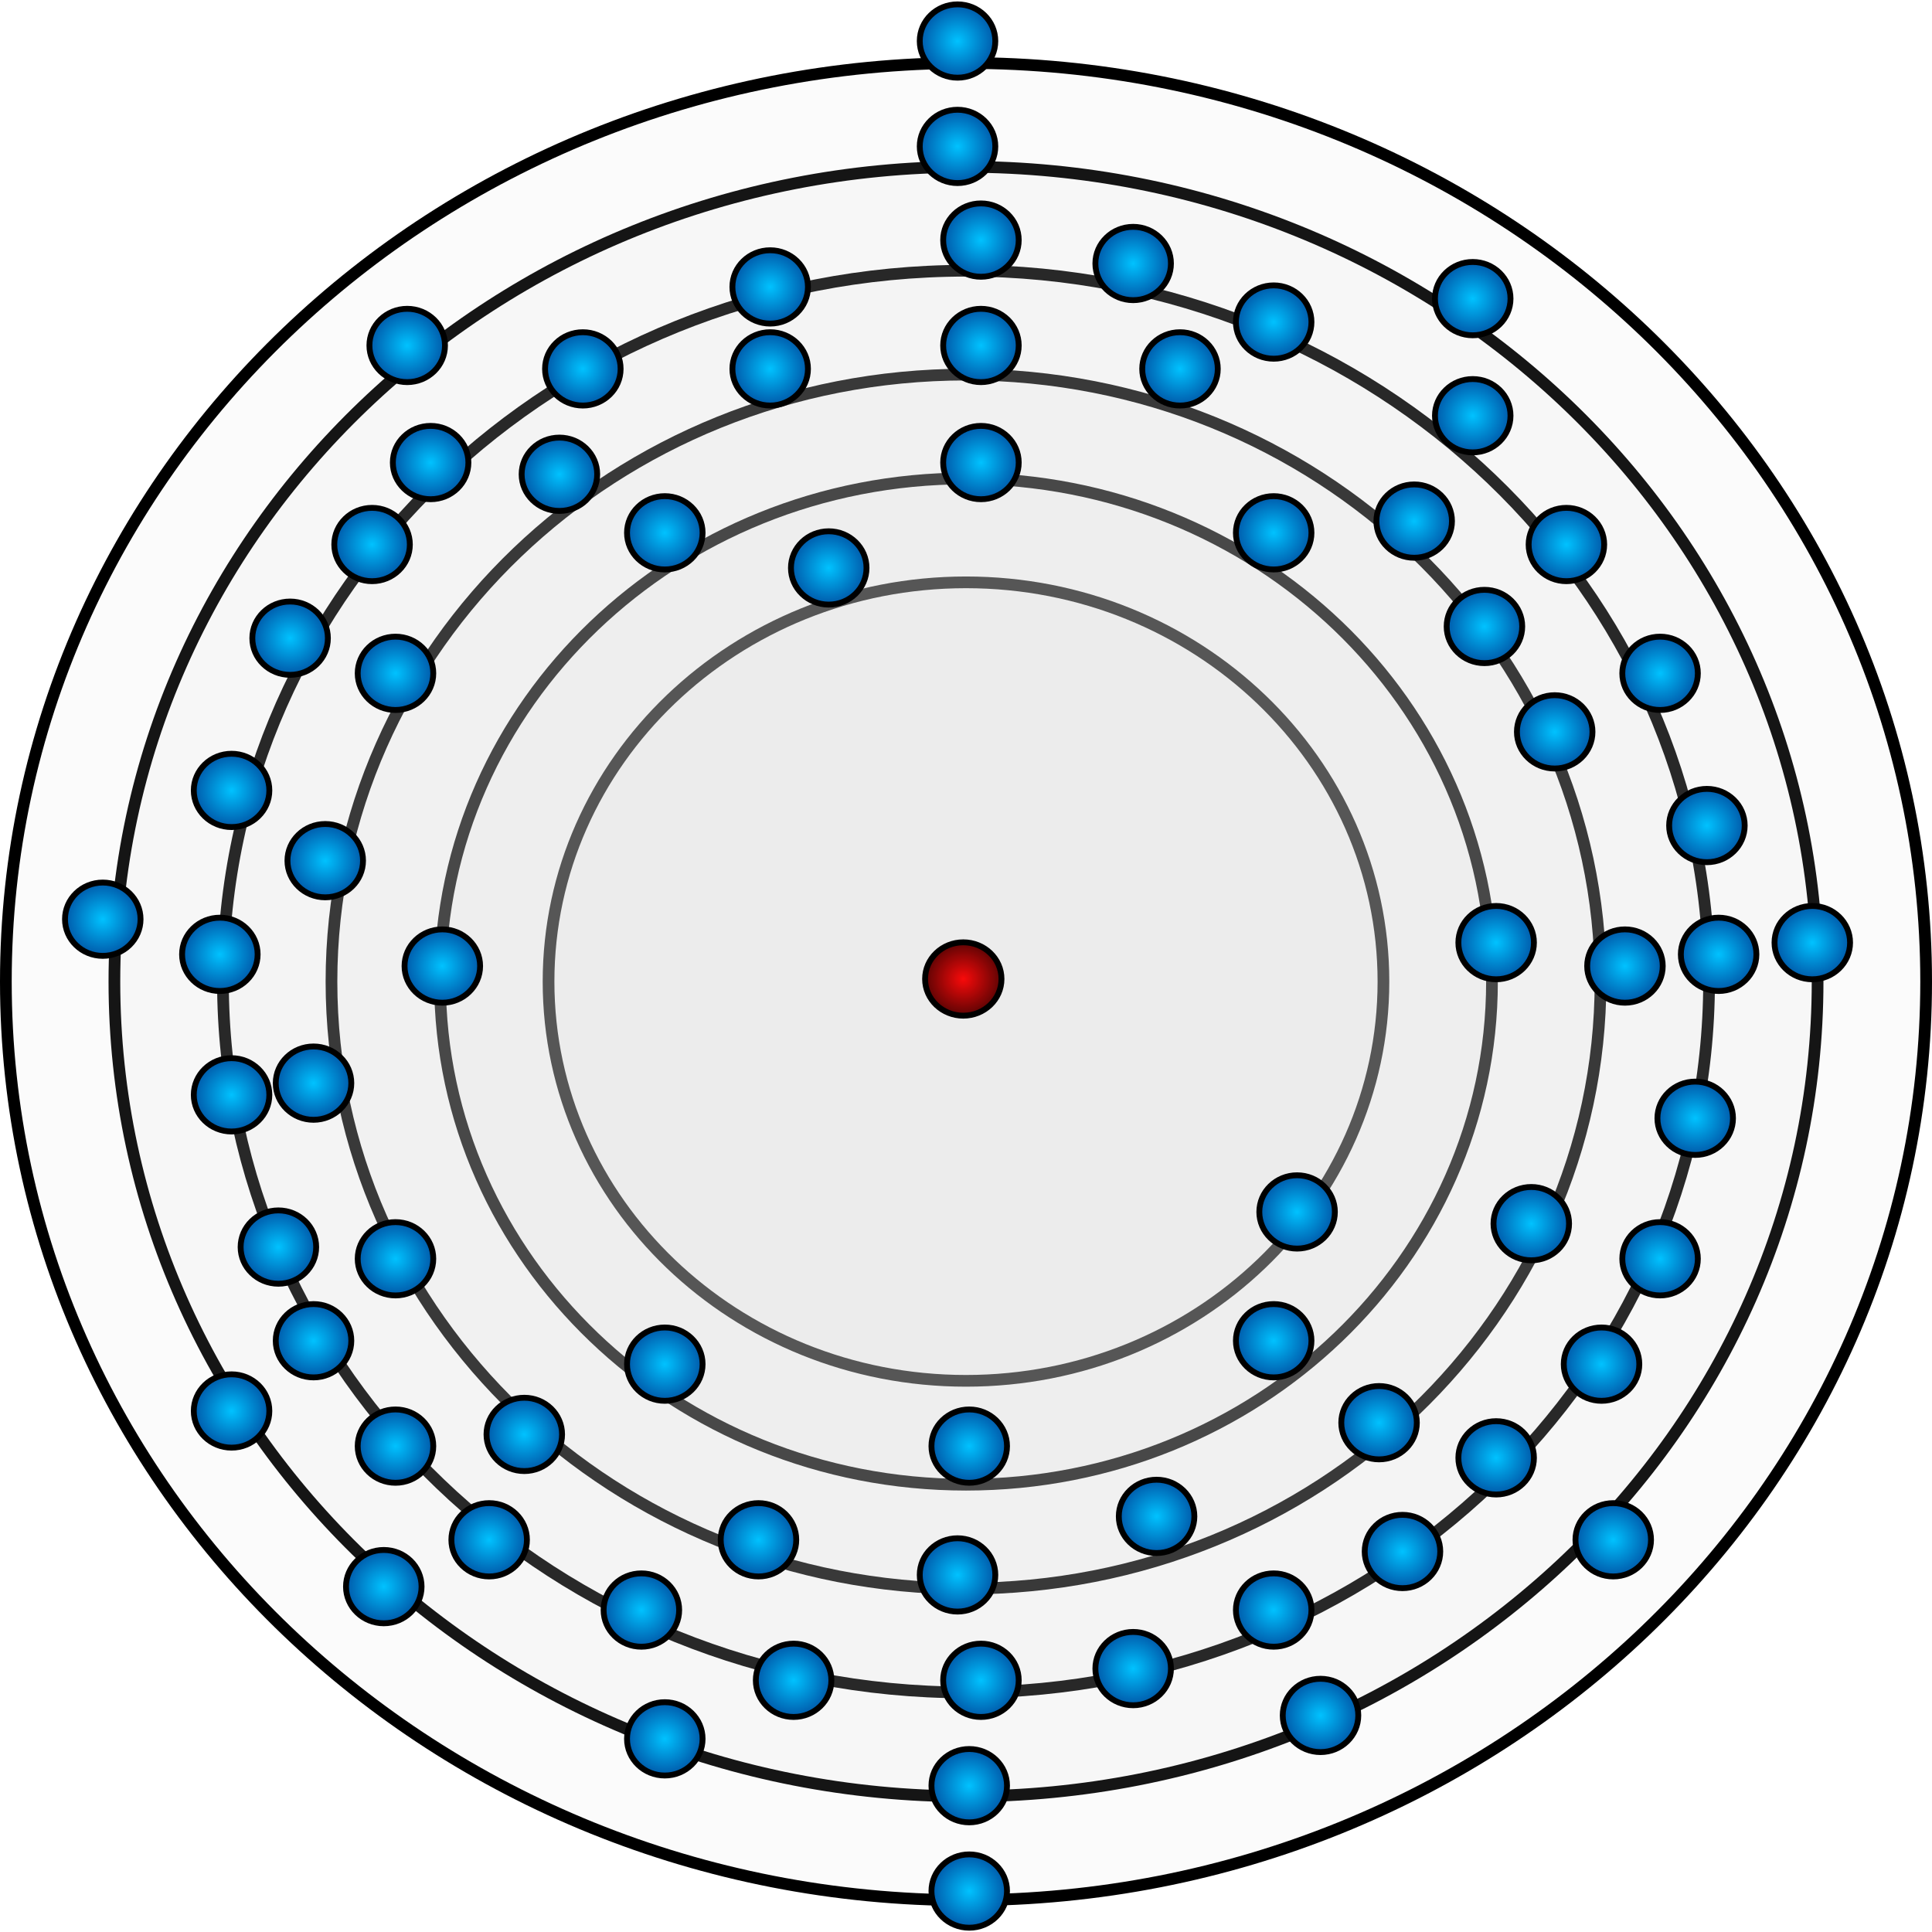 <?xml-stylesheet type="text/css" href="../style.css"?>
<svg xmlns="http://www.w3.org/2000/svg" width="165" height="165" fill="none" viewBox="0 0 165 165">
  <g class="ta">
    <path fill="#D9D9D9" fill-opacity=".1" stroke="#000" d="M118.151 83.83c0 18.811-15.94 34.098-35.651 34.098-19.711 0-35.652-15.287-35.652-34.097 0-18.81 15.94-34.097 35.652-34.097 19.711 0 35.651 15.286 35.651 34.097Z" class="powloka"/>
    <path fill="#D9D9D9" fill-opacity=".1" stroke="#000" d="M127.421 83.83c0 23.711-20.091 42.969-44.921 42.969s-44.921-19.258-44.921-42.968c0-23.71 20.09-42.968 44.921-42.968 24.83 0 44.921 19.258 44.921 42.968Z" class="powloka"/>
    <path fill="#D9D9D9" fill-opacity=".1" stroke="#000" d="M136.691 83.83c0 28.61-24.241 51.839-54.191 51.839-29.95 0-54.191-23.229-54.191-51.838 0-28.61 24.241-51.839 54.191-51.839 29.95 0 54.191 23.23 54.191 51.839Z" class="powloka"/>
    <path fill="#D9D9D9" fill-opacity=".1" stroke="#000" d="M145.961 83.83c0 33.509-28.392 60.71-63.461 60.71-35.07 0-63.46-27.201-63.46-60.71 0-33.508 28.39-60.709 63.46-60.709 35.069 0 63.461 27.201 63.461 60.71Z" class="powloka"/>
    <path fill="#D9D9D9" fill-opacity=".1" stroke="#000" d="M155.23 83.83c0 38.409-32.541 69.581-72.73 69.581-40.189 0-72.73-31.172-72.73-69.58S42.31 14.25 82.5 14.25c40.189 0 72.73 31.172 72.73 69.58Z" class="powloka"/>
    <path fill="#D9D9D9" fill-opacity=".1" stroke="#000" d="M164.5 83.83c0 43.308-36.692 78.452-82 78.452S.5 127.138.5 83.831c0-43.307 36.692-78.452 82-78.452s82 35.145 82 78.452Z" class="powloka"/>
    <path fill="url(#a)" stroke="#000" stroke-width=".5" d="M82.268 86.742c1.792 0 3.263-1.392 3.263-3.133 0-1.74-1.471-3.133-3.263-3.133-1.791 0-3.262 1.392-3.262 3.133 0 1.74 1.47 3.133 3.262 3.133Z" class="Ellipse 42"/>
    <path fill="url(#b)" stroke="#000" stroke-width=".5" d="M60.003 45.504c0 1.723-1.438 3.131-3.226 3.131-1.789 0-3.227-1.408-3.227-3.13 0-1.724 1.438-3.132 3.227-3.132 1.788 0 3.226 1.408 3.226 3.131Z" class="elektron"/>
    <path fill="url(#c)" stroke="#000" stroke-width=".5" d="M41.003 82.504c0 1.723-1.438 3.131-3.226 3.131-1.789 0-3.227-1.408-3.227-3.13 0-1.724 1.438-3.132 3.227-3.132 1.788 0 3.226 1.408 3.226 3.131Z" class="elektron"/>
    <path fill="url(#d)" stroke="#000" stroke-width=".5" d="M112.003 45.504c0 1.723-1.438 3.131-3.226 3.131-1.789 0-3.226-1.408-3.226-3.13 0-1.724 1.437-3.132 3.226-3.132 1.788 0 3.226 1.408 3.226 3.131Z" class="elektron"/>
    <path fill="url(#e)" stroke="#000" stroke-width=".5" d="M74.003 48.504c0 1.723-1.438 3.131-3.226 3.131-1.789 0-3.227-1.408-3.227-3.13 0-1.724 1.438-3.132 3.227-3.132 1.788 0 3.226 1.408 3.226 3.131Z" class="elektron"/>
    <path fill="url(#f)" stroke="#000" stroke-width=".5" d="M37.003 107.504c0 1.723-1.438 3.131-3.226 3.131-1.789 0-3.227-1.408-3.227-3.131 0-1.723 1.438-3.131 3.227-3.131 1.788 0 3.226 1.408 3.226 3.131Z" class="elektron"/>
    <path fill="url(#g)" stroke="#000" stroke-width=".5" d="M104.003 31.504c0 1.723-1.438 3.131-3.226 3.131-1.789 0-3.227-1.408-3.227-3.13 0-1.724 1.438-3.132 3.227-3.132 1.788 0 3.226 1.408 3.226 3.131Z" class="elektron"/>
    <path fill="url(#h)" stroke="#000" stroke-width=".5" d="M136.003 62.504c0 1.723-1.438 3.131-3.226 3.131-1.789 0-3.226-1.408-3.226-3.13 0-1.724 1.437-3.132 3.226-3.132 1.788 0 3.226 1.408 3.226 3.131Z" class="elektron"/>
    <path fill="url(#i)" stroke="#000" stroke-width=".5" d="M142.003 82.504c0 1.723-1.438 3.131-3.226 3.131-1.789 0-3.226-1.408-3.226-3.13 0-1.724 1.437-3.132 3.226-3.132 1.788 0 3.226 1.408 3.226 3.131Z" class="elektron"/>
    <path fill="url(#j)" stroke="#000" stroke-width=".5" d="M87.003 29.504c0 1.723-1.438 3.131-3.226 3.131-1.789 0-3.227-1.408-3.227-3.13 0-1.724 1.438-3.132 3.227-3.132 1.788 0 3.226 1.408 3.226 3.131Z" class="elektron"/>
    <path fill="url(#k)" stroke="#000" stroke-width=".5" d="M124.003 44.504c0 1.723-1.438 3.131-3.226 3.131-1.789 0-3.226-1.408-3.226-3.13 0-1.724 1.437-3.132 3.226-3.132 1.788 0 3.226 1.408 3.226 3.131Z" class="elektron"/>
    <path fill="url(#l)" stroke="#000" stroke-width=".5" d="M68.003 131.504c0 1.723-1.438 3.131-3.226 3.131-1.789 0-3.227-1.408-3.227-3.131 0-1.723 1.438-3.131 3.227-3.131 1.788 0 3.226 1.408 3.226 3.131Z" class="elektron"/>
    <path fill="url(#m)" stroke="#000" stroke-width=".5" d="M48.003 122.504c0 1.723-1.438 3.131-3.226 3.131-1.789 0-3.227-1.408-3.227-3.131 0-1.723 1.438-3.131 3.227-3.131 1.788 0 3.226 1.408 3.226 3.131Z" class="elektron"/>
    <path fill="url(#n)" stroke="#000" stroke-width=".5" d="M134.003 104.504c0 1.723-1.438 3.131-3.226 3.131-1.789 0-3.226-1.408-3.226-3.131 0-1.723 1.437-3.131 3.226-3.131 1.788 0 3.226 1.408 3.226 3.131Z" class="elektron"/>
    <path fill="url(#o)" stroke="#000" stroke-width=".5" d="M69.003 31.504c0 1.723-1.438 3.131-3.226 3.131-1.789 0-3.227-1.408-3.227-3.13 0-1.724 1.438-3.132 3.227-3.132 1.788 0 3.226 1.408 3.226 3.131Z" class="elektron"/>
    <path fill="url(#p)" stroke="#000" stroke-width=".5" d="M87.003 20.504c0 1.723-1.438 3.131-3.226 3.131-1.789 0-3.227-1.408-3.227-3.13 0-1.724 1.438-3.132 3.227-3.132 1.788 0 3.226 1.408 3.226 3.131Z" class="elektron"/>
    <path fill="url(#q)" stroke="#000" stroke-width=".5" d="M112.003 27.504c0 1.723-1.438 3.131-3.226 3.131-1.789 0-3.226-1.408-3.226-3.13 0-1.724 1.437-3.132 3.226-3.132 1.788 0 3.226 1.408 3.226 3.131Z" class="elektron"/>
    <path fill="url(#r)" stroke="#000" stroke-width=".5" d="M100.003 22.504c0 1.723-1.438 3.131-3.226 3.131-1.789 0-3.227-1.408-3.227-3.13 0-1.724 1.438-3.132 3.227-3.132 1.788 0 3.226 1.408 3.226 3.131Z" class="elektron"/>
    <path fill="url(#s)" stroke="#000" stroke-width=".5" d="M129.003 35.504c0 1.723-1.438 3.131-3.226 3.131-1.789 0-3.226-1.408-3.226-3.13 0-1.724 1.437-3.132 3.226-3.132 1.788 0 3.226 1.408 3.226 3.131Z" class="elektron"/>
    <path fill="url(#t)" stroke="#000" stroke-width=".5" d="M145.003 57.504c0 1.723-1.438 3.131-3.226 3.131-1.789 0-3.226-1.408-3.226-3.13 0-1.724 1.437-3.132 3.226-3.132 1.788 0 3.226 1.408 3.226 3.131Z" class="elektron"/>
    <path fill="url(#u)" stroke="#000" stroke-width=".5" d="M149.003 70.504c0 1.723-1.438 3.131-3.226 3.131-1.789 0-3.226-1.408-3.226-3.13 0-1.724 1.437-3.132 3.226-3.132 1.788 0 3.226 1.408 3.226 3.131Z" class="elektron"/>
    <path fill="url(#v)" stroke="#000" stroke-width=".5" d="M87.003 143.504c0 1.723-1.438 3.131-3.226 3.131-1.789 0-3.227-1.408-3.227-3.131 0-1.723 1.438-3.131 3.227-3.131 1.788 0 3.226 1.408 3.226 3.131Z" class="elektron"/>
    <path fill="url(#w)" stroke="#000" stroke-width=".5" d="M86.003 152.504c0 1.723-1.438 3.131-3.226 3.131-1.789 0-3.227-1.408-3.227-3.131 0-1.723 1.438-3.131 3.227-3.131 1.788 0 3.226 1.408 3.226 3.131Z" class="elektron"/>
    <path fill="url(#x)" stroke="#000" stroke-width=".5" d="M60.003 148.504c0 1.723-1.438 3.131-3.226 3.131-1.789 0-3.227-1.408-3.227-3.131 0-1.723 1.438-3.131 3.227-3.131 1.788 0 3.226 1.408 3.226 3.131Z" class="elektron"/>
    <path fill="url(#y)" stroke="#000" stroke-width=".5" d="M23.003 120.504c0 1.723-1.438 3.131-3.226 3.131-1.789 0-3.227-1.408-3.227-3.131 0-1.723 1.438-3.131 3.227-3.131 1.788 0 3.226 1.408 3.226 3.131Z" class="elektron"/>
    <path fill="url(#z)" stroke="#000" stroke-width=".5" d="M116.003 146.504c0 1.723-1.438 3.131-3.226 3.131-1.789 0-3.226-1.408-3.226-3.131 0-1.723 1.437-3.131 3.226-3.131 1.788 0 3.226 1.408 3.226 3.131Z" class="elektron"/>
    <path fill="url(#A)" stroke="#000" stroke-width=".5" d="M86.003 161.504c0 1.723-1.438 3.131-3.226 3.131-1.789 0-3.227-1.408-3.227-3.131 0-1.723 1.438-3.131 3.227-3.131 1.788 0 3.226 1.408 3.226 3.131Z" class="elektron"/>
    <path fill="url(#B)" stroke="#000" stroke-width=".5" d="M158.003 80.504c0 1.723-1.438 3.131-3.226 3.131-1.789 0-3.226-1.408-3.226-3.13 0-1.724 1.437-3.132 3.226-3.132 1.788 0 3.226 1.408 3.226 3.131Z" class="elektron"/>
    <path fill="url(#C)" stroke="#000" stroke-width=".5" d="M141.003 131.504c0 1.723-1.438 3.131-3.226 3.131-1.789 0-3.226-1.408-3.226-3.131 0-1.723 1.437-3.131 3.226-3.131 1.788 0 3.226 1.408 3.226 3.131Z" class="elektron"/>
    <path fill="url(#D)" stroke="#000" stroke-width=".5" d="M36.003 135.504c0 1.723-1.438 3.131-3.226 3.131-1.789 0-3.227-1.408-3.227-3.131 0-1.723 1.438-3.131 3.227-3.131 1.788 0 3.226 1.408 3.226 3.131Z" class="elektron"/>
    <path fill="url(#E)" stroke="#000" stroke-width=".5" d="M38.003 29.504c0 1.723-1.438 3.131-3.226 3.131-1.789 0-3.227-1.408-3.227-3.13 0-1.724 1.438-3.132 3.227-3.132 1.788 0 3.226 1.408 3.226 3.131Z" class="elektron"/>
    <path fill="url(#F)" stroke="#000" stroke-width=".5" d="M129.003 25.504c0 1.723-1.438 3.131-3.226 3.131-1.789 0-3.226-1.408-3.226-3.13 0-1.724 1.437-3.132 3.226-3.132 1.788 0 3.226 1.408 3.226 3.131Z" class="elektron"/>
    <path fill="url(#G)" stroke="#000" stroke-width=".5" d="M85.003 12.504c0 1.723-1.438 3.131-3.226 3.131-1.789 0-3.227-1.408-3.227-3.13 0-1.724 1.438-3.132 3.227-3.132 1.788 0 3.226 1.408 3.226 3.131Z" class="elektron"/>
    <path fill="url(#H)" stroke="#000" stroke-width=".5" d="M85.003 3.504c0 1.723-1.438 3.131-3.226 3.131-1.789 0-3.227-1.408-3.227-3.13 0-1.724 1.438-3.132 3.227-3.132 1.788 0 3.226 1.408 3.226 3.131Z" class="elektron"/>
    <path fill="url(#I)" stroke="#000" stroke-width=".5" d="M12.003 78.504c0 1.723-1.438 3.131-3.226 3.131-1.789 0-3.226-1.408-3.226-3.13 0-1.724 1.437-3.132 3.226-3.132 1.788 0 3.226 1.408 3.226 3.131Z" class="elektron"/>
    <path fill="url(#J)" stroke="#000" stroke-width=".5" d="M112.003 137.504c0 1.723-1.438 3.131-3.226 3.131-1.789 0-3.226-1.408-3.226-3.131 0-1.723 1.437-3.131 3.226-3.131 1.788 0 3.226 1.408 3.226 3.131Z" class="elektron"/>
    <path fill="url(#K)" stroke="#000" stroke-width=".5" d="M123.003 132.504c0 1.723-1.438 3.131-3.226 3.131-1.789 0-3.226-1.408-3.226-3.131 0-1.723 1.437-3.131 3.226-3.131 1.788 0 3.226 1.408 3.226 3.131Z" class="elektron"/>
    <path fill="url(#L)" stroke="#000" stroke-width=".5" d="M140.003 116.504c0 1.723-1.438 3.131-3.226 3.131-1.789 0-3.226-1.408-3.226-3.131 0-1.723 1.437-3.131 3.226-3.131 1.788 0 3.226 1.408 3.226 3.131Z" class="elektron"/>
    <path fill="url(#M)" stroke="#000" stroke-width=".5" d="M100.003 142.504c0 1.723-1.438 3.131-3.226 3.131-1.789 0-3.227-1.408-3.227-3.131 0-1.723 1.438-3.131 3.227-3.131 1.788 0 3.226 1.408 3.226 3.131Z" class="elektron"/>
    <path fill="url(#N)" stroke="#000" stroke-width=".5" d="M58.003 137.504c0 1.723-1.438 3.131-3.226 3.131-1.789 0-3.227-1.408-3.227-3.131 0-1.723 1.438-3.131 3.227-3.131 1.788 0 3.226 1.408 3.226 3.131Z" class="elektron"/>
    <path fill="url(#O)" stroke="#000" stroke-width=".5" d="M45.003 131.504c0 1.723-1.438 3.131-3.226 3.131-1.789 0-3.227-1.408-3.227-3.131 0-1.723 1.438-3.131 3.227-3.131 1.788 0 3.226 1.408 3.226 3.131Z" class="elektron"/>
    <path fill="url(#P)" stroke="#000" stroke-width=".5" d="M22.003 81.504c0 1.723-1.438 3.131-3.226 3.131-1.789 0-3.227-1.408-3.227-3.13 0-1.724 1.438-3.132 3.227-3.132 1.788 0 3.226 1.408 3.226 3.131Z" class="elektron"/>
    <path fill="url(#Q)" stroke="#000" stroke-width=".5" d="M40.003 39.504c0 1.723-1.438 3.131-3.226 3.131-1.789 0-3.227-1.408-3.227-3.13 0-1.724 1.438-3.132 3.227-3.132 1.788 0 3.226 1.408 3.226 3.131Z" class="elektron"/>
    <path fill="url(#R)" stroke="#000" stroke-width=".5" d="M69.003 24.504c0 1.723-1.438 3.131-3.226 3.131-1.789 0-3.227-1.408-3.227-3.13 0-1.724 1.438-3.132 3.227-3.132 1.788 0 3.226 1.408 3.226 3.131Z" class="elektron"/>
    <path fill="url(#S)" stroke="#000" stroke-width=".5" d="M53.003 31.504c0 1.723-1.438 3.131-3.226 3.131-1.789 0-3.227-1.408-3.227-3.13 0-1.724 1.438-3.132 3.227-3.132 1.788 0 3.226 1.408 3.226 3.131Z" class="elektron"/>
    <path fill="url(#T)" stroke="#000" stroke-width=".5" d="M150.003 81.504c0 1.723-1.438 3.131-3.226 3.131-1.789 0-3.226-1.408-3.226-3.13 0-1.724 1.437-3.132 3.226-3.132 1.788 0 3.226 1.408 3.226 3.131Z" class="elektron"/>
    <path fill="url(#U)" stroke="#000" stroke-width=".5" d="M145.003 107.504c0 1.723-1.438 3.131-3.226 3.131-1.789 0-3.226-1.408-3.226-3.131 0-1.723 1.437-3.131 3.226-3.131 1.788 0 3.226 1.408 3.226 3.131Z" class="elektron"/>
    <path fill="url(#V)" stroke="#000" stroke-width=".5" d="M131.003 124.504c0 1.723-1.438 3.131-3.226 3.131-1.789 0-3.226-1.408-3.226-3.131 0-1.723 1.437-3.131 3.226-3.131 1.788 0 3.226 1.408 3.226 3.131Z" class="elektron"/>
    <path fill="url(#W)" stroke="#000" stroke-width=".5" d="M71.003 143.504c0 1.723-1.438 3.131-3.226 3.131-1.789 0-3.227-1.408-3.227-3.131 0-1.723 1.438-3.131 3.227-3.131 1.788 0 3.226 1.408 3.226 3.131Z" class="elektron"/>
    <path fill="url(#X)" stroke="#000" stroke-width=".5" d="M137.003 46.504c0 1.723-1.438 3.131-3.226 3.131-1.789 0-3.226-1.408-3.226-3.13 0-1.724 1.437-3.132 3.226-3.132 1.788 0 3.226 1.408 3.226 3.131Z" class="elektron"/>
    <path fill="url(#Y)" stroke="#000" stroke-width=".5" d="M148.003 95.504c0 1.723-1.438 3.131-3.226 3.131-1.789 0-3.226-1.408-3.226-3.13 0-1.724 1.437-3.132 3.226-3.132 1.788 0 3.226 1.408 3.226 3.131Z" class="elektron"/>
    <path fill="url(#Z)" stroke="#000" stroke-width=".5" d="M37.003 123.504c0 1.723-1.438 3.131-3.226 3.131-1.789 0-3.227-1.408-3.227-3.131 0-1.723 1.438-3.131 3.227-3.131 1.788 0 3.226 1.408 3.226 3.131Z" class="elektron"/>
    <path fill="url(#aa)" stroke="#000" stroke-width=".5" d="M30.003 114.504c0 1.723-1.438 3.131-3.226 3.131-1.789 0-3.227-1.408-3.227-3.131 0-1.723 1.438-3.131 3.227-3.131 1.788 0 3.226 1.408 3.226 3.131Z" class="elektron"/>
    <path fill="url(#ab)" stroke="#000" stroke-width=".5" d="M23.003 93.504c0 1.723-1.438 3.131-3.226 3.131-1.789 0-3.227-1.408-3.227-3.13 0-1.724 1.438-3.132 3.227-3.132 1.788 0 3.226 1.408 3.226 3.131Z" class="elektron"/>
    <path fill="url(#ac)" stroke="#000" stroke-width=".5" d="M35.003 46.504c0 1.723-1.438 3.131-3.226 3.131-1.789 0-3.227-1.408-3.227-3.13 0-1.724 1.438-3.132 3.227-3.132 1.788 0 3.226 1.408 3.226 3.131Z" class="elektron"/>
    <path fill="url(#ad)" stroke="#000" stroke-width=".5" d="M27.003 106.504c0 1.723-1.438 3.131-3.226 3.131-1.789 0-3.227-1.408-3.227-3.131 0-1.723 1.438-3.131 3.227-3.131 1.788 0 3.226 1.408 3.226 3.131Z" class="elektron"/>
    <path fill="url(#ae)" stroke="#000" stroke-width=".5" d="M28.003 54.504c0 1.723-1.438 3.131-3.226 3.131-1.789 0-3.227-1.408-3.227-3.13 0-1.724 1.438-3.132 3.227-3.132 1.788 0 3.226 1.408 3.226 3.131Z" class="elektron"/>
    <path fill="url(#af)" stroke="#000" stroke-width=".5" d="M23.003 67.504c0 1.723-1.438 3.131-3.226 3.131-1.789 0-3.227-1.408-3.227-3.13 0-1.724 1.438-3.132 3.227-3.132 1.788 0 3.226 1.408 3.226 3.131Z" class="elektron"/>
    <path fill="url(#ag)" stroke="#000" stroke-width=".5" d="M85.003 134.504c0 1.723-1.438 3.131-3.226 3.131-1.789 0-3.227-1.408-3.227-3.131 0-1.723 1.438-3.131 3.227-3.131 1.788 0 3.226 1.408 3.226 3.131Z" class="elektron"/>
    <path fill="url(#ah)" stroke="#000" stroke-width=".5" d="M31.003 73.504c0 1.723-1.438 3.131-3.226 3.131-1.789 0-3.227-1.408-3.227-3.13 0-1.724 1.438-3.132 3.227-3.132 1.788 0 3.226 1.408 3.226 3.131Z" class="elektron"/>
    <path fill="url(#ai)" stroke="#000" stroke-width=".5" d="M102.003 129.504c0 1.723-1.438 3.131-3.226 3.131-1.789 0-3.227-1.408-3.227-3.131 0-1.723 1.438-3.131 3.227-3.131 1.788 0 3.226 1.408 3.226 3.131Z" class="elektron"/>
    <path fill="url(#aj)" stroke="#000" stroke-width=".5" d="M30.003 92.504c0 1.723-1.438 3.131-3.226 3.131-1.789 0-3.227-1.408-3.227-3.13 0-1.724 1.438-3.132 3.227-3.132 1.788 0 3.226 1.408 3.226 3.131Z" class="elektron"/>
    <path fill="url(#ak)" stroke="#000" stroke-width=".5" d="M130.003 53.504c0 1.723-1.438 3.131-3.226 3.131-1.789 0-3.226-1.408-3.226-3.13 0-1.724 1.437-3.132 3.226-3.132 1.788 0 3.226 1.408 3.226 3.131Z" class="elektron"/>
    <path fill="url(#al)" stroke="#000" stroke-width=".5" d="M121.003 121.504c0 1.723-1.438 3.131-3.226 3.131-1.789 0-3.226-1.408-3.226-3.131 0-1.723 1.437-3.131 3.226-3.131 1.788 0 3.226 1.408 3.226 3.131Z" class="elektron"/>
    <path fill="url(#am)" stroke="#000" stroke-width=".5" d="M114.003 103.504c0 1.723-1.438 3.131-3.226 3.131-1.789 0-3.226-1.408-3.226-3.131 0-1.723 1.437-3.131 3.226-3.131 1.788 0 3.226 1.408 3.226 3.131Z" class="elektron"/>
    <path fill="url(#an)" stroke="#000" stroke-width=".5" d="M87.003 39.504c0 1.723-1.438 3.131-3.226 3.131-1.789 0-3.227-1.408-3.227-3.13 0-1.724 1.438-3.132 3.227-3.132 1.788 0 3.226 1.408 3.226 3.131Z" class="elektron"/>
    <path fill="url(#ao)" stroke="#000" stroke-width=".5" d="M86.003 123.504c0 1.723-1.438 3.131-3.226 3.131-1.789 0-3.227-1.408-3.227-3.131 0-1.723 1.438-3.131 3.227-3.131 1.788 0 3.226 1.408 3.226 3.131Z" class="elektron"/>
    <path fill="url(#ap)" stroke="#000" stroke-width=".5" d="M60.003 116.504c0 1.723-1.438 3.131-3.226 3.131-1.789 0-3.227-1.408-3.227-3.131 0-1.723 1.438-3.131 3.227-3.131 1.788 0 3.226 1.408 3.226 3.131Z" class="elektron"/>
    <path fill="url(#aq)" stroke="#000" stroke-width=".5" d="M112.003 114.504c0 1.723-1.438 3.131-3.226 3.131-1.789 0-3.226-1.408-3.226-3.131 0-1.723 1.437-3.131 3.226-3.131 1.788 0 3.226 1.408 3.226 3.131Z" class="elektron"/>
    <path fill="url(#ar)" stroke="#000" stroke-width=".5" d="M131.003 80.504c0 1.723-1.438 3.131-3.226 3.131-1.789 0-3.226-1.408-3.226-3.13 0-1.724 1.437-3.132 3.226-3.132 1.788 0 3.226 1.408 3.226 3.131Z" class="elektron"/>
    <path fill="url(#as)" stroke="#000" stroke-width=".5" d="M37.003 57.504c0 1.723-1.438 3.131-3.226 3.131-1.789 0-3.227-1.408-3.227-3.13 0-1.724 1.438-3.132 3.227-3.132 1.788 0 3.226 1.408 3.226 3.131Z" class="elektron"/>
    <path fill="url(#at)" stroke="#000" stroke-width=".5" d="M51.003 40.504c0 1.723-1.438 3.131-3.226 3.131-1.789 0-3.227-1.408-3.227-3.13 0-1.724 1.438-3.132 3.227-3.132 1.788 0 3.226 1.408 3.226 3.131Z" class="elektron"/>
  </g>
  <defs>
    <radialGradient id="a" cx="0" cy="0" r="1" class="a" gradientTransform="matrix(0 2.883 -3.013 0 82.268 83.609)" gradientUnits="userSpaceOnUse">
      <stop stop-color="#F80A0A"/>
      <stop offset="1" stop-color="#690404"/>
    </radialGradient>
    <radialGradient id="b" cx="0" cy="0" r="1" class="b" gradientTransform="matrix(0 3.381 -3.476 0 56.777 45.504)" gradientUnits="userSpaceOnUse">
      <stop stop-color="#00C2FF"/>
      <stop offset="1" stop-color="#0051A3"/>
    </radialGradient>
    <radialGradient id="c" cx="0" cy="0" r="1" class="c" gradientTransform="matrix(0 3.381 -3.476 0 37.777 82.504)" gradientUnits="userSpaceOnUse">
      <stop stop-color="#00C2FF"/>
      <stop offset="1" stop-color="#0051A3"/>
    </radialGradient>
    <radialGradient id="d" cx="0" cy="0" r="1" class="d" gradientTransform="matrix(0 3.381 -3.476 0 108.777 45.504)" gradientUnits="userSpaceOnUse">
      <stop stop-color="#00C2FF"/>
      <stop offset="1" stop-color="#0051A3"/>
    </radialGradient>
    <radialGradient id="e" cx="0" cy="0" r="1" class="e" gradientTransform="matrix(0 3.381 -3.476 0 70.777 48.504)" gradientUnits="userSpaceOnUse">
      <stop stop-color="#00C2FF"/>
      <stop offset="1" stop-color="#0051A3"/>
    </radialGradient>
    <radialGradient id="f" cx="0" cy="0" r="1" class="f" gradientTransform="matrix(0 3.381 -3.476 0 33.777 107.504)" gradientUnits="userSpaceOnUse">
      <stop stop-color="#00C2FF"/>
      <stop offset="1" stop-color="#0051A3"/>
    </radialGradient>
    <radialGradient id="g" cx="0" cy="0" r="1" class="g" gradientTransform="matrix(0 3.381 -3.476 0 100.777 31.504)" gradientUnits="userSpaceOnUse">
      <stop stop-color="#00C2FF"/>
      <stop offset="1" stop-color="#0051A3"/>
    </radialGradient>
    <radialGradient id="h" cx="0" cy="0" r="1" class="h" gradientTransform="matrix(0 3.381 -3.476 0 132.777 62.504)" gradientUnits="userSpaceOnUse">
      <stop stop-color="#00C2FF"/>
      <stop offset="1" stop-color="#0051A3"/>
    </radialGradient>
    <radialGradient id="i" cx="0" cy="0" r="1" class="i" gradientTransform="matrix(0 3.381 -3.476 0 138.777 82.504)" gradientUnits="userSpaceOnUse">
      <stop stop-color="#00C2FF"/>
      <stop offset="1" stop-color="#0051A3"/>
    </radialGradient>
    <radialGradient id="j" cx="0" cy="0" r="1" class="j" gradientTransform="matrix(0 3.381 -3.476 0 83.777 29.504)" gradientUnits="userSpaceOnUse">
      <stop stop-color="#00C2FF"/>
      <stop offset="1" stop-color="#0051A3"/>
    </radialGradient>
    <radialGradient id="k" cx="0" cy="0" r="1" class="k" gradientTransform="matrix(0 3.381 -3.476 0 120.777 44.504)" gradientUnits="userSpaceOnUse">
      <stop stop-color="#00C2FF"/>
      <stop offset="1" stop-color="#0051A3"/>
    </radialGradient>
    <radialGradient id="l" cx="0" cy="0" r="1" class="l" gradientTransform="matrix(0 3.381 -3.476 0 64.777 131.504)" gradientUnits="userSpaceOnUse">
      <stop stop-color="#00C2FF"/>
      <stop offset="1" stop-color="#0051A3"/>
    </radialGradient>
    <radialGradient id="m" cx="0" cy="0" r="1" class="m" gradientTransform="matrix(0 3.381 -3.476 0 44.777 122.504)" gradientUnits="userSpaceOnUse">
      <stop stop-color="#00C2FF"/>
      <stop offset="1" stop-color="#0051A3"/>
    </radialGradient>
    <radialGradient id="n" cx="0" cy="0" r="1" class="n" gradientTransform="matrix(0 3.381 -3.476 0 130.777 104.504)" gradientUnits="userSpaceOnUse">
      <stop stop-color="#00C2FF"/>
      <stop offset="1" stop-color="#0051A3"/>
    </radialGradient>
    <radialGradient id="o" cx="0" cy="0" r="1" class="o" gradientTransform="matrix(0 3.381 -3.476 0 65.777 31.504)" gradientUnits="userSpaceOnUse">
      <stop stop-color="#00C2FF"/>
      <stop offset="1" stop-color="#0051A3"/>
    </radialGradient>
    <radialGradient id="p" cx="0" cy="0" r="1" class="p" gradientTransform="matrix(0 3.381 -3.476 0 83.777 20.504)" gradientUnits="userSpaceOnUse">
      <stop stop-color="#00C2FF"/>
      <stop offset="1" stop-color="#0051A3"/>
    </radialGradient>
    <radialGradient id="q" cx="0" cy="0" r="1" class="q" gradientTransform="matrix(0 3.381 -3.476 0 108.777 27.504)" gradientUnits="userSpaceOnUse">
      <stop stop-color="#00C2FF"/>
      <stop offset="1" stop-color="#0051A3"/>
    </radialGradient>
    <radialGradient id="r" cx="0" cy="0" r="1" class="r" gradientTransform="matrix(0 3.381 -3.476 0 96.777 22.504)" gradientUnits="userSpaceOnUse">
      <stop stop-color="#00C2FF"/>
      <stop offset="1" stop-color="#0051A3"/>
    </radialGradient>
    <radialGradient id="s" cx="0" cy="0" r="1" class="s" gradientTransform="matrix(0 3.381 -3.476 0 125.777 35.504)" gradientUnits="userSpaceOnUse">
      <stop stop-color="#00C2FF"/>
      <stop offset="1" stop-color="#0051A3"/>
    </radialGradient>
    <radialGradient id="t" cx="0" cy="0" r="1" class="t" gradientTransform="matrix(0 3.381 -3.476 0 141.777 57.504)" gradientUnits="userSpaceOnUse">
      <stop stop-color="#00C2FF"/>
      <stop offset="1" stop-color="#0051A3"/>
    </radialGradient>
    <radialGradient id="u" cx="0" cy="0" r="1" class="u" gradientTransform="matrix(0 3.381 -3.476 0 145.777 70.504)" gradientUnits="userSpaceOnUse">
      <stop stop-color="#00C2FF"/>
      <stop offset="1" stop-color="#0051A3"/>
    </radialGradient>
    <radialGradient id="v" cx="0" cy="0" r="1" class="v" gradientTransform="matrix(0 3.381 -3.476 0 83.777 143.504)" gradientUnits="userSpaceOnUse">
      <stop stop-color="#00C2FF"/>
      <stop offset="1" stop-color="#0051A3"/>
    </radialGradient>
    <radialGradient id="w" cx="0" cy="0" r="1" class="w" gradientTransform="matrix(0 3.381 -3.476 0 82.777 152.504)" gradientUnits="userSpaceOnUse">
      <stop stop-color="#00C2FF"/>
      <stop offset="1" stop-color="#0051A3"/>
    </radialGradient>
    <radialGradient id="x" cx="0" cy="0" r="1" class="x" gradientTransform="matrix(0 3.381 -3.476 0 56.777 148.504)" gradientUnits="userSpaceOnUse">
      <stop stop-color="#00C2FF"/>
      <stop offset="1" stop-color="#0051A3"/>
    </radialGradient>
    <radialGradient id="y" cx="0" cy="0" r="1" class="y" gradientTransform="matrix(0 3.381 -3.476 0 19.777 120.504)" gradientUnits="userSpaceOnUse">
      <stop stop-color="#00C2FF"/>
      <stop offset="1" stop-color="#0051A3"/>
    </radialGradient>
    <radialGradient id="z" cx="0" cy="0" r="1" class="z" gradientTransform="matrix(0 3.381 -3.476 0 112.777 146.504)" gradientUnits="userSpaceOnUse">
      <stop stop-color="#00C2FF"/>
      <stop offset="1" stop-color="#0051A3"/>
    </radialGradient>
    <radialGradient id="A" cx="0" cy="0" r="1" class="A" gradientTransform="matrix(0 3.381 -3.476 0 82.777 161.504)" gradientUnits="userSpaceOnUse">
      <stop stop-color="#00C2FF"/>
      <stop offset="1" stop-color="#0051A3"/>
    </radialGradient>
    <radialGradient id="B" cx="0" cy="0" r="1" class="B" gradientTransform="matrix(0 3.381 -3.476 0 154.777 80.504)" gradientUnits="userSpaceOnUse">
      <stop stop-color="#00C2FF"/>
      <stop offset="1" stop-color="#0051A3"/>
    </radialGradient>
    <radialGradient id="C" cx="0" cy="0" r="1" class="C" gradientTransform="matrix(0 3.381 -3.476 0 137.777 131.504)" gradientUnits="userSpaceOnUse">
      <stop stop-color="#00C2FF"/>
      <stop offset="1" stop-color="#0051A3"/>
    </radialGradient>
    <radialGradient id="D" cx="0" cy="0" r="1" class="D" gradientTransform="matrix(0 3.381 -3.476 0 32.777 135.504)" gradientUnits="userSpaceOnUse">
      <stop stop-color="#00C2FF"/>
      <stop offset="1" stop-color="#0051A3"/>
    </radialGradient>
    <radialGradient id="E" cx="0" cy="0" r="1" class="E" gradientTransform="matrix(0 3.381 -3.476 0 34.777 29.504)" gradientUnits="userSpaceOnUse">
      <stop stop-color="#00C2FF"/>
      <stop offset="1" stop-color="#0051A3"/>
    </radialGradient>
    <radialGradient id="F" cx="0" cy="0" r="1" class="F" gradientTransform="matrix(0 3.381 -3.476 0 125.777 25.504)" gradientUnits="userSpaceOnUse">
      <stop stop-color="#00C2FF"/>
      <stop offset="1" stop-color="#0051A3"/>
    </radialGradient>
    <radialGradient id="G" cx="0" cy="0" r="1" class="G" gradientTransform="matrix(0 3.381 -3.476 0 81.777 12.504)" gradientUnits="userSpaceOnUse">
      <stop stop-color="#00C2FF"/>
      <stop offset="1" stop-color="#0051A3"/>
    </radialGradient>
    <radialGradient id="H" cx="0" cy="0" r="1" class="H" gradientTransform="matrix(0 3.381 -3.476 0 81.777 3.504)" gradientUnits="userSpaceOnUse">
      <stop stop-color="#00C2FF"/>
      <stop offset="1" stop-color="#0051A3"/>
    </radialGradient>
    <radialGradient id="I" cx="0" cy="0" r="1" class="I" gradientTransform="matrix(0 3.381 -3.476 0 8.777 78.504)" gradientUnits="userSpaceOnUse">
      <stop stop-color="#00C2FF"/>
      <stop offset="1" stop-color="#0051A3"/>
    </radialGradient>
    <radialGradient id="J" cx="0" cy="0" r="1" class="J" gradientTransform="matrix(0 3.381 -3.476 0 108.777 137.504)" gradientUnits="userSpaceOnUse">
      <stop stop-color="#00C2FF"/>
      <stop offset="1" stop-color="#0051A3"/>
    </radialGradient>
    <radialGradient id="K" cx="0" cy="0" r="1" class="K" gradientTransform="matrix(0 3.381 -3.476 0 119.777 132.504)" gradientUnits="userSpaceOnUse">
      <stop stop-color="#00C2FF"/>
      <stop offset="1" stop-color="#0051A3"/>
    </radialGradient>
    <radialGradient id="L" cx="0" cy="0" r="1" class="L" gradientTransform="matrix(0 3.381 -3.476 0 136.777 116.504)" gradientUnits="userSpaceOnUse">
      <stop stop-color="#00C2FF"/>
      <stop offset="1" stop-color="#0051A3"/>
    </radialGradient>
    <radialGradient id="M" cx="0" cy="0" r="1" class="M" gradientTransform="matrix(0 3.381 -3.476 0 96.777 142.504)" gradientUnits="userSpaceOnUse">
      <stop stop-color="#00C2FF"/>
      <stop offset="1" stop-color="#0051A3"/>
    </radialGradient>
    <radialGradient id="N" cx="0" cy="0" r="1" class="N" gradientTransform="matrix(0 3.381 -3.476 0 54.777 137.504)" gradientUnits="userSpaceOnUse">
      <stop stop-color="#00C2FF"/>
      <stop offset="1" stop-color="#0051A3"/>
    </radialGradient>
    <radialGradient id="O" cx="0" cy="0" r="1" class="O" gradientTransform="matrix(0 3.381 -3.476 0 41.777 131.504)" gradientUnits="userSpaceOnUse">
      <stop stop-color="#00C2FF"/>
      <stop offset="1" stop-color="#0051A3"/>
    </radialGradient>
    <radialGradient id="P" cx="0" cy="0" r="1" class="P" gradientTransform="matrix(0 3.381 -3.476 0 18.777 81.504)" gradientUnits="userSpaceOnUse">
      <stop stop-color="#00C2FF"/>
      <stop offset="1" stop-color="#0051A3"/>
    </radialGradient>
    <radialGradient id="Q" cx="0" cy="0" r="1" class="Q" gradientTransform="matrix(0 3.381 -3.476 0 36.777 39.504)" gradientUnits="userSpaceOnUse">
      <stop stop-color="#00C2FF"/>
      <stop offset="1" stop-color="#0051A3"/>
    </radialGradient>
    <radialGradient id="R" cx="0" cy="0" r="1" class="R" gradientTransform="matrix(0 3.381 -3.476 0 65.777 24.504)" gradientUnits="userSpaceOnUse">
      <stop stop-color="#00C2FF"/>
      <stop offset="1" stop-color="#0051A3"/>
    </radialGradient>
    <radialGradient id="S" cx="0" cy="0" r="1" class="S" gradientTransform="matrix(0 3.381 -3.476 0 49.777 31.504)" gradientUnits="userSpaceOnUse">
      <stop stop-color="#00C2FF"/>
      <stop offset="1" stop-color="#0051A3"/>
    </radialGradient>
    <radialGradient id="T" cx="0" cy="0" r="1" class="T" gradientTransform="matrix(0 3.381 -3.476 0 146.777 81.504)" gradientUnits="userSpaceOnUse">
      <stop stop-color="#00C2FF"/>
      <stop offset="1" stop-color="#0051A3"/>
    </radialGradient>
    <radialGradient id="U" cx="0" cy="0" r="1" class="U" gradientTransform="matrix(0 3.381 -3.476 0 141.777 107.504)" gradientUnits="userSpaceOnUse">
      <stop stop-color="#00C2FF"/>
      <stop offset="1" stop-color="#0051A3"/>
    </radialGradient>
    <radialGradient id="V" cx="0" cy="0" r="1" class="V" gradientTransform="matrix(0 3.381 -3.476 0 127.777 124.504)" gradientUnits="userSpaceOnUse">
      <stop stop-color="#00C2FF"/>
      <stop offset="1" stop-color="#0051A3"/>
    </radialGradient>
    <radialGradient id="W" cx="0" cy="0" r="1" class="W" gradientTransform="matrix(0 3.381 -3.476 0 67.777 143.504)" gradientUnits="userSpaceOnUse">
      <stop stop-color="#00C2FF"/>
      <stop offset="1" stop-color="#0051A3"/>
    </radialGradient>
    <radialGradient id="X" cx="0" cy="0" r="1" class="X" gradientTransform="matrix(0 3.381 -3.476 0 133.777 46.504)" gradientUnits="userSpaceOnUse">
      <stop stop-color="#00C2FF"/>
      <stop offset="1" stop-color="#0051A3"/>
    </radialGradient>
    <radialGradient id="Y" cx="0" cy="0" r="1" class="Y" gradientTransform="matrix(0 3.381 -3.476 0 144.777 95.504)" gradientUnits="userSpaceOnUse">
      <stop stop-color="#00C2FF"/>
      <stop offset="1" stop-color="#0051A3"/>
    </radialGradient>
    <radialGradient id="Z" cx="0" cy="0" r="1" class="Z" gradientTransform="matrix(0 3.381 -3.476 0 33.777 123.504)" gradientUnits="userSpaceOnUse">
      <stop stop-color="#00C2FF"/>
      <stop offset="1" stop-color="#0051A3"/>
    </radialGradient>
    <radialGradient id="aa" cx="0" cy="0" r="1" class="aa" gradientTransform="matrix(0 3.381 -3.476 0 26.777 114.504)" gradientUnits="userSpaceOnUse">
      <stop stop-color="#00C2FF"/>
      <stop offset="1" stop-color="#0051A3"/>
    </radialGradient>
    <radialGradient id="ab" cx="0" cy="0" r="1" class="ab" gradientTransform="matrix(0 3.381 -3.476 0 19.777 93.504)" gradientUnits="userSpaceOnUse">
      <stop stop-color="#00C2FF"/>
      <stop offset="1" stop-color="#0051A3"/>
    </radialGradient>
    <radialGradient id="ac" cx="0" cy="0" r="1" class="ac" gradientTransform="matrix(0 3.381 -3.476 0 31.777 46.504)" gradientUnits="userSpaceOnUse">
      <stop stop-color="#00C2FF"/>
      <stop offset="1" stop-color="#0051A3"/>
    </radialGradient>
    <radialGradient id="ad" cx="0" cy="0" r="1" class="ad" gradientTransform="matrix(0 3.381 -3.476 0 23.777 106.504)" gradientUnits="userSpaceOnUse">
      <stop stop-color="#00C2FF"/>
      <stop offset="1" stop-color="#0051A3"/>
    </radialGradient>
    <radialGradient id="ae" cx="0" cy="0" r="1" class="ae" gradientTransform="matrix(0 3.381 -3.476 0 24.777 54.504)" gradientUnits="userSpaceOnUse">
      <stop stop-color="#00C2FF"/>
      <stop offset="1" stop-color="#0051A3"/>
    </radialGradient>
    <radialGradient id="af" cx="0" cy="0" r="1" class="af" gradientTransform="matrix(0 3.381 -3.476 0 19.777 67.504)" gradientUnits="userSpaceOnUse">
      <stop stop-color="#00C2FF"/>
      <stop offset="1" stop-color="#0051A3"/>
    </radialGradient>
    <radialGradient id="ag" cx="0" cy="0" r="1" class="ag" gradientTransform="matrix(0 3.381 -3.476 0 81.777 134.504)" gradientUnits="userSpaceOnUse">
      <stop stop-color="#00C2FF"/>
      <stop offset="1" stop-color="#0051A3"/>
    </radialGradient>
    <radialGradient id="ah" cx="0" cy="0" r="1" class="ah" gradientTransform="matrix(0 3.381 -3.476 0 27.777 73.504)" gradientUnits="userSpaceOnUse">
      <stop stop-color="#00C2FF"/>
      <stop offset="1" stop-color="#0051A3"/>
    </radialGradient>
    <radialGradient id="ai" cx="0" cy="0" r="1" class="ai" gradientTransform="matrix(0 3.381 -3.476 0 98.777 129.504)" gradientUnits="userSpaceOnUse">
      <stop stop-color="#00C2FF"/>
      <stop offset="1" stop-color="#0051A3"/>
    </radialGradient>
    <radialGradient id="aj" cx="0" cy="0" r="1" class="aj" gradientTransform="matrix(0 3.381 -3.476 0 26.777 92.504)" gradientUnits="userSpaceOnUse">
      <stop stop-color="#00C2FF"/>
      <stop offset="1" stop-color="#0051A3"/>
    </radialGradient>
    <radialGradient id="ak" cx="0" cy="0" r="1" class="ak" gradientTransform="matrix(0 3.381 -3.476 0 126.777 53.504)" gradientUnits="userSpaceOnUse">
      <stop stop-color="#00C2FF"/>
      <stop offset="1" stop-color="#0051A3"/>
    </radialGradient>
    <radialGradient id="al" cx="0" cy="0" r="1" class="al" gradientTransform="matrix(0 3.381 -3.476 0 117.777 121.504)" gradientUnits="userSpaceOnUse">
      <stop stop-color="#00C2FF"/>
      <stop offset="1" stop-color="#0051A3"/>
    </radialGradient>
    <radialGradient id="am" cx="0" cy="0" r="1" class="am" gradientTransform="scale(3.476 3.381) rotate(90 .628 31.24)" gradientUnits="userSpaceOnUse">
      <stop stop-color="#00C2FF"/>
      <stop offset="1" stop-color="#0051A3"/>
    </radialGradient>
    <radialGradient id="an" cx="0" cy="0" r="1" class="an" gradientTransform="matrix(0 3.381 -3.476 0 83.777 39.504)" gradientUnits="userSpaceOnUse">
      <stop stop-color="#00C2FF"/>
      <stop offset="1" stop-color="#0051A3"/>
    </radialGradient>
    <radialGradient id="ao" cx="0" cy="0" r="1" class="ao" gradientTransform="matrix(0 3.381 -3.476 0 82.777 123.504)" gradientUnits="userSpaceOnUse">
      <stop stop-color="#00C2FF"/>
      <stop offset="1" stop-color="#0051A3"/>
    </radialGradient>
    <radialGradient id="ap" cx="0" cy="0" r="1" class="ap" gradientTransform="matrix(0 3.381 -3.476 0 56.777 116.504)" gradientUnits="userSpaceOnUse">
      <stop stop-color="#00C2FF"/>
      <stop offset="1" stop-color="#0051A3"/>
    </radialGradient>
    <radialGradient id="aq" cx="0" cy="0" r="1" class="aq" gradientTransform="matrix(0 3.381 -3.476 0 108.777 114.504)" gradientUnits="userSpaceOnUse">
      <stop stop-color="#00C2FF"/>
      <stop offset="1" stop-color="#0051A3"/>
    </radialGradient>
    <radialGradient id="ar" cx="0" cy="0" r="1" class="ar" gradientTransform="matrix(0 3.381 -3.476 0 127.777 80.504)" gradientUnits="userSpaceOnUse">
      <stop stop-color="#00C2FF"/>
      <stop offset="1" stop-color="#0051A3"/>
    </radialGradient>
    <radialGradient id="as" cx="0" cy="0" r="1" class="as" gradientTransform="matrix(0 3.381 -3.476 0 33.777 57.504)" gradientUnits="userSpaceOnUse">
      <stop stop-color="#00C2FF"/>
      <stop offset="1" stop-color="#0051A3"/>
    </radialGradient>
    <radialGradient id="at" cx="0" cy="0" r="1" class="at" gradientTransform="matrix(0 3.381 -3.476 0 47.777 40.504)" gradientUnits="userSpaceOnUse">
      <stop stop-color="#00C2FF"/>
      <stop offset="1" stop-color="#0051A3"/>
    </radialGradient>
  </defs>
</svg>
